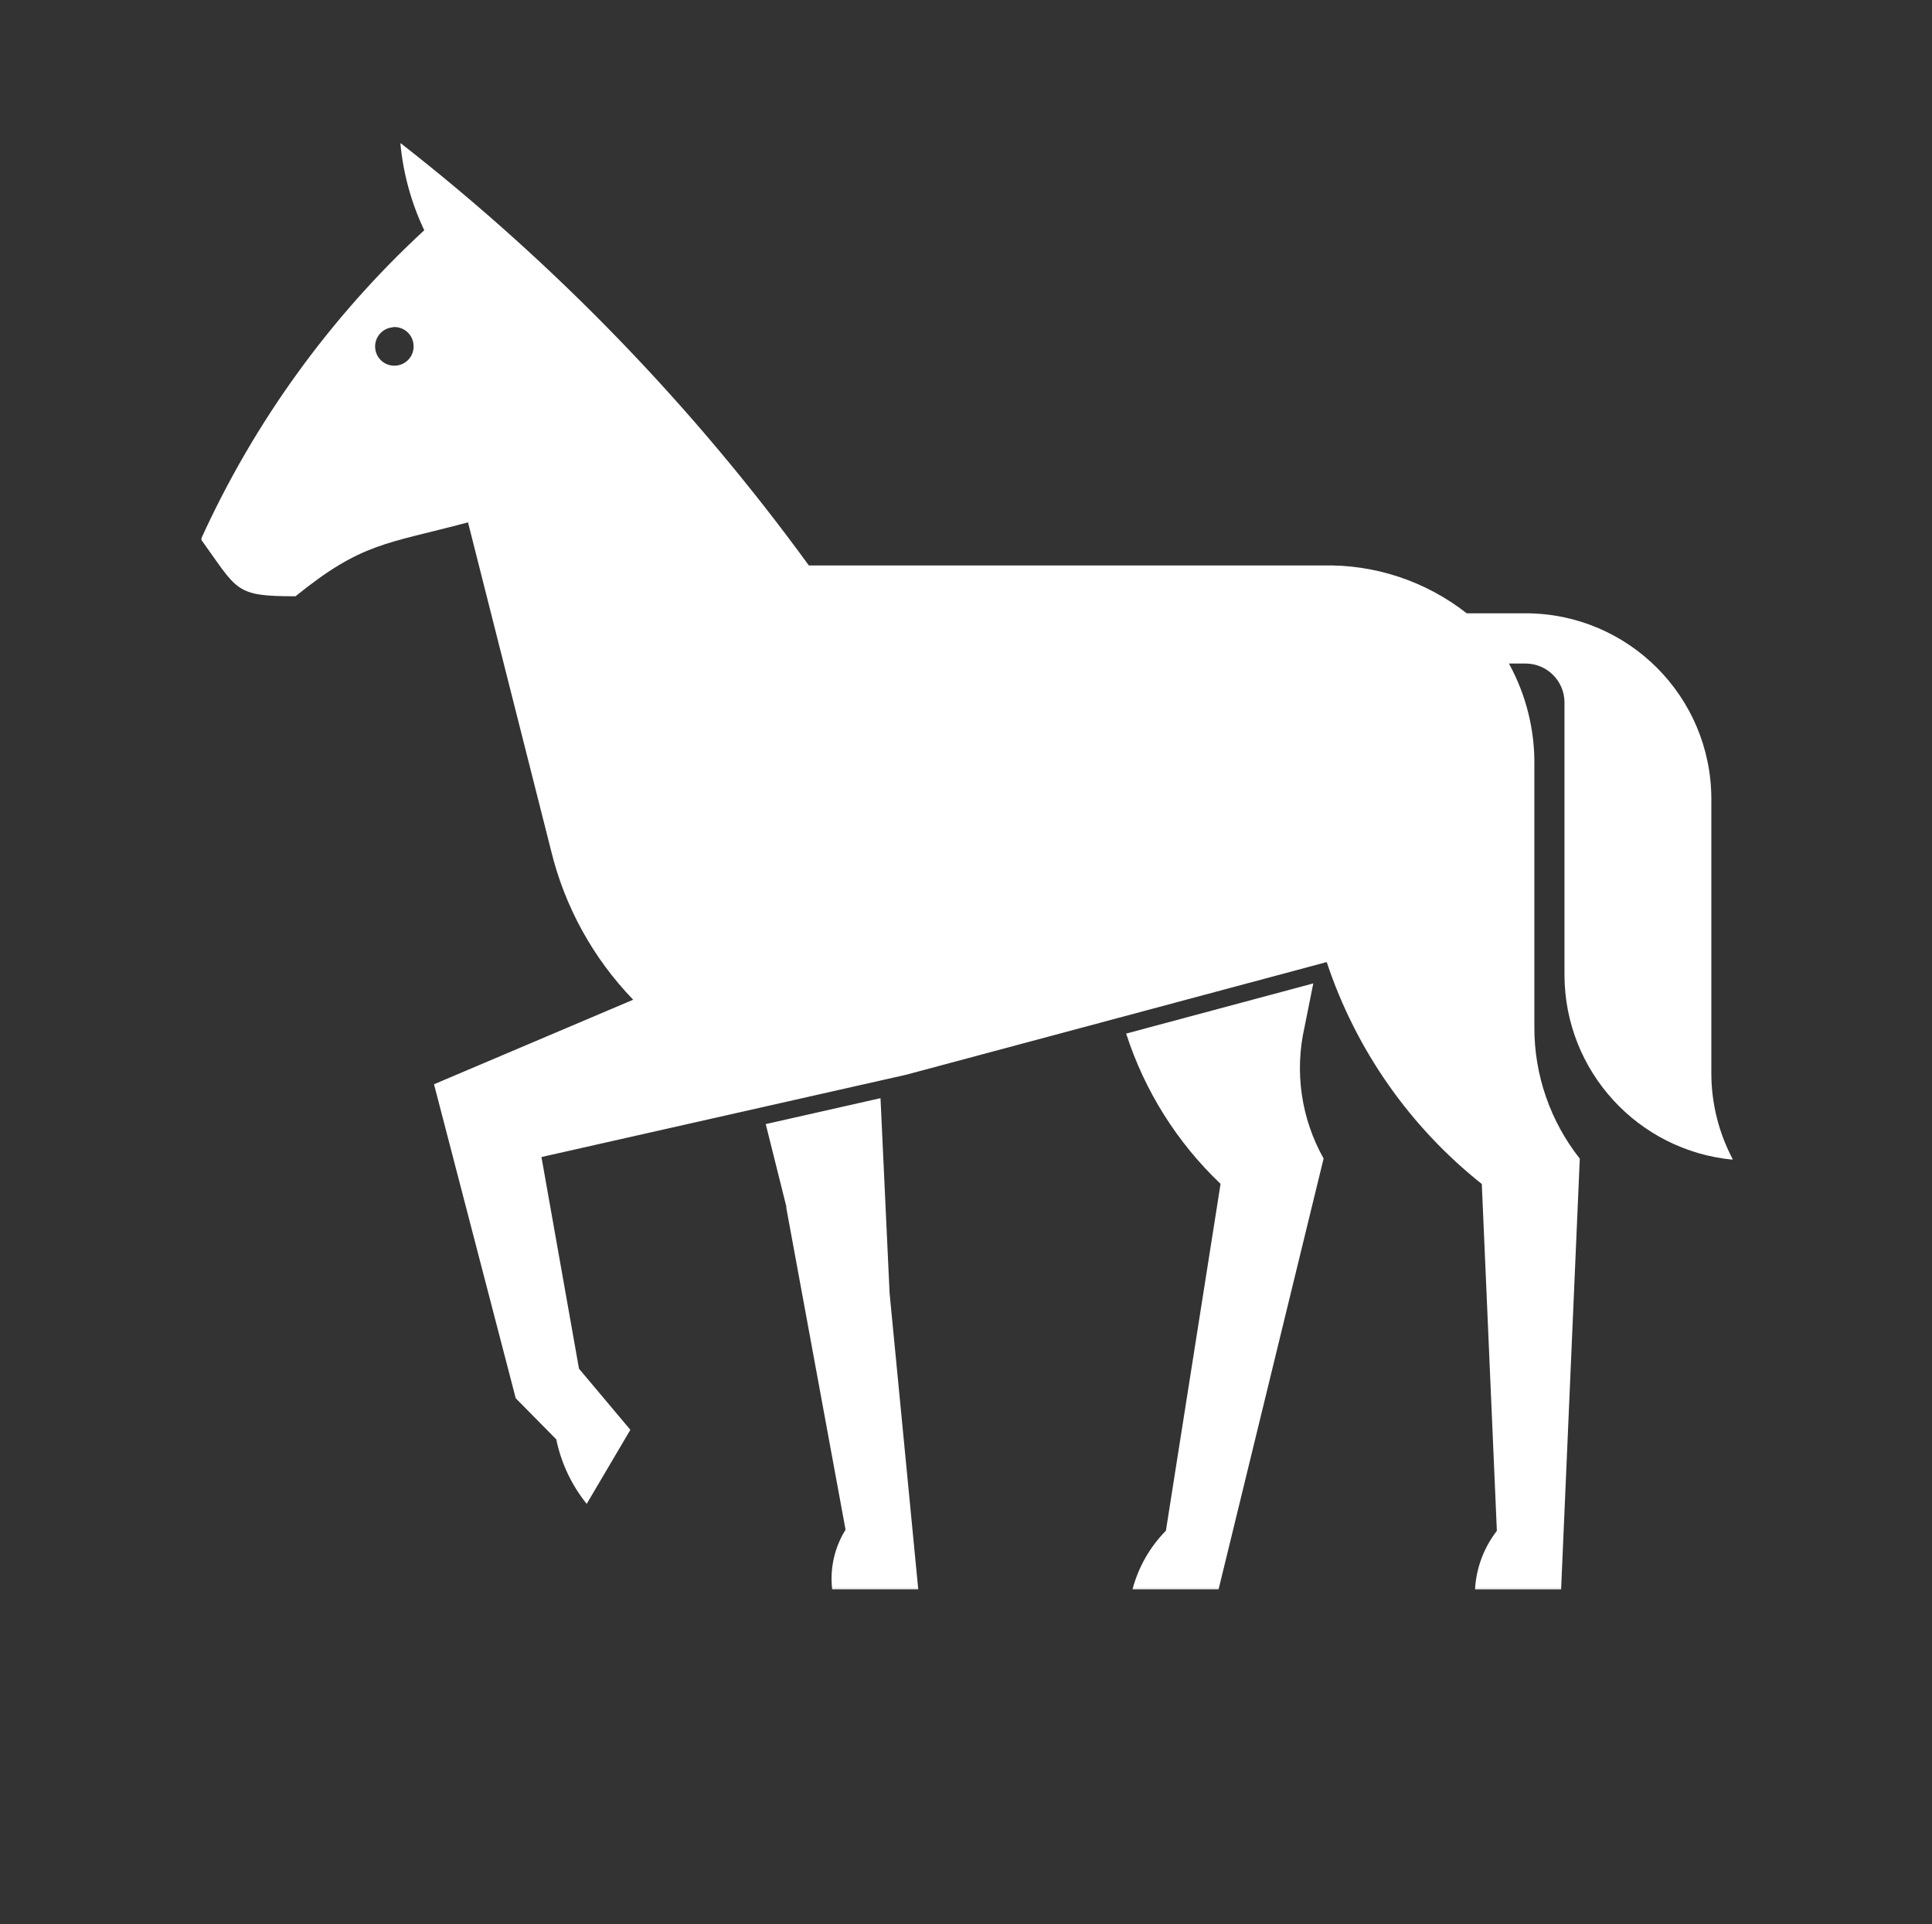<svg width="1000" height="996" viewBox="0 0 1000 996" fill="none" xmlns="http://www.w3.org/2000/svg">
<rect x="0" y="0" width="1000" height="996" fill="#333333" stroke="none"/>
<mask id="mask0_454_861" style="mask-type:luminance" maskUnits="userSpaceOnUse" x="104" y="74" width="793" height="749">
<path d="M897 74H104V822.942H897V74Z" fill="white"/>
</mask>
<g mask="url(#mask0_454_861)">
<mask id="mask1_454_861" style="mask-type:luminance" maskUnits="userSpaceOnUse" x="104" y="74" width="793" height="749">
<path d="M897 74H104V822.942H897V74Z" fill="white"/>
</mask>
<g mask="url(#mask1_454_861)">
<path fill-rule="evenodd" clip-rule="evenodd" d="M686.659 498.049L469.016 556.364L280.258 598.962L299.688 708.539L326.272 740.172L303.673 778.512C295.841 768.795 290.444 757.347 287.931 745.122L266.941 723.835L224.641 561.29L327.732 517.529C306.895 495.947 292.197 469.193 285.159 440.03L242.239 270.406C199.913 281.742 187.538 280.678 152.959 308.672C121.351 308.672 123.257 305.9 104 279.168C131.466 218.663 170.769 164.27 219.591 119.197C212.848 104.973 208.659 89.675 207.215 74C287.551 136.698 358.725 210.322 418.67 292.732H684.307C711.379 292.007 737.854 300.762 759.157 317.484H789.849C842.772 317.634 885.638 360.499 885.787 413.422V555.498C885.778 571.143 889.629 586.548 897 600.348C847.662 595.709 809.914 554.361 809.774 504.806V363.424C809.643 352.522 800.873 343.698 789.973 343.498H781.013C789.944 359.732 794.483 378.016 794.181 396.541V531.885C794.142 556.527 802.428 580.46 817.695 599.804L808.017 822.991H763.464C764.025 811.901 767.973 801.249 774.775 792.472L766.978 612.922C729.656 583.254 701.773 543.366 686.733 498.123L686.659 498.049ZM685.099 599.729C673.496 579.099 669.967 554.895 675.199 531.81L679.753 509.088L582.899 535.053C592.422 564.663 609.222 591.411 631.759 612.848L603.468 792.398C595.125 800.882 589.151 811.405 586.141 822.917H630.695L685.099 599.729ZM406.913 624.877L437.655 791.878C431.895 801.14 429.459 812.087 430.749 822.917H475.303L460.451 669.456L455.749 568.493L396.344 581.908L407.111 625.001L406.913 624.877ZM203.329 169.443C200.696 169.639 198.249 170.878 196.534 172.886C194.819 174.894 193.977 177.504 194.196 180.136C194.391 182.774 195.634 185.224 197.648 186.94C199.661 188.656 202.278 189.495 204.913 189.269C207.547 189.074 209.993 187.834 211.708 185.826C213.423 183.818 214.265 181.208 214.047 178.577C213.877 175.921 212.644 173.445 210.628 171.708C208.612 169.971 205.981 169.119 203.329 169.344V169.443Z" fill="white"/>
</g>
</g>
</svg>
